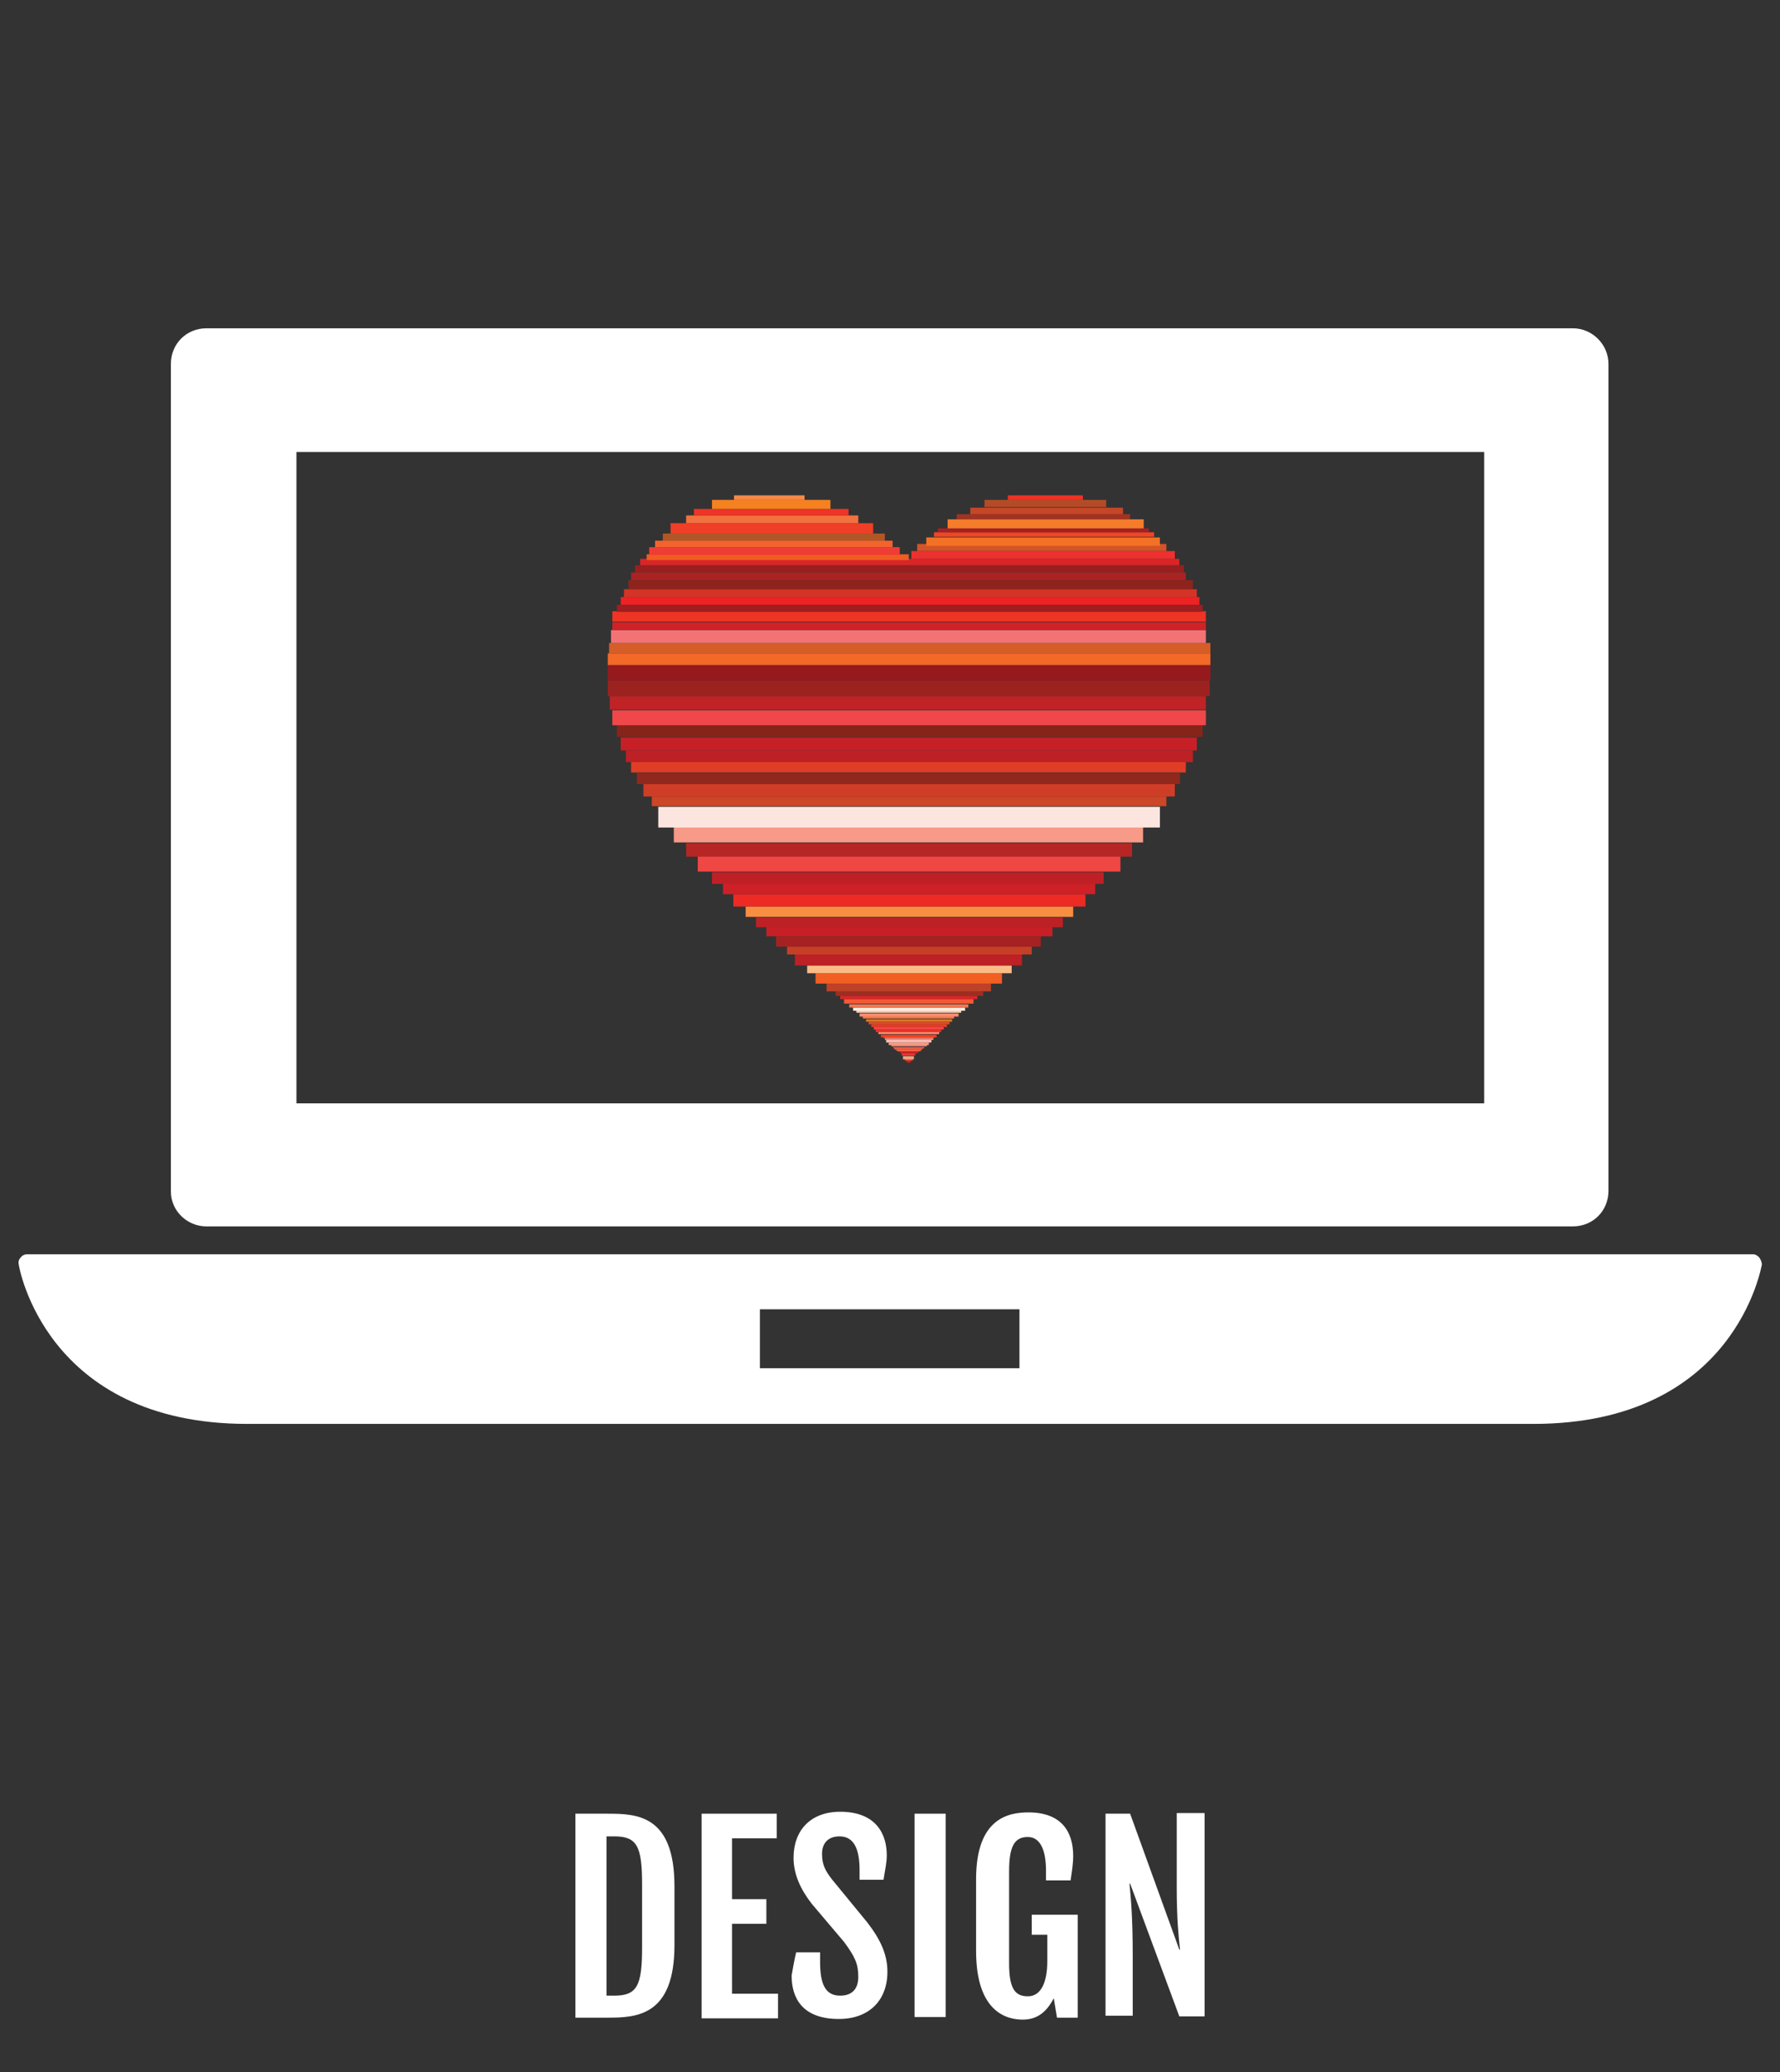 <?xml version="1.0" encoding="utf-8"?>
<!-- Generator: Adobe Illustrator 18.1.1, SVG Export Plug-In . SVG Version: 6.00 Build 0)  -->
<svg version="1.1" id="Layer_1" xmlns="http://www.w3.org/2000/svg" xmlns:xlink="http://www.w3.org/1999/xlink" x="0px" y="0px"
	 viewBox="0 0 275 320" enable-background="new 0 0 275 320" xml:space="preserve">
<rect x="0" y="0" width="275" height="320" fill="#333333" stroke="none"/>
<g>
	<g>
		<path fill="#FFFFFF" d="M271.8,194.2c-0.3-0.3-0.6-0.5-1-0.5H4.2c-0.4,0-0.8,0.2-1,0.5c-0.3,0.3-0.4,0.7-0.3,1.1
			c0,0.2,4.1,24.6,35.3,24.6h198.7c31.2,0,35.2-24.3,35.3-24.6C272.2,194.9,272,194.5,271.8,194.2z M157.5,211.3h-40.1v-9.1h40.1
			V211.3z"/>
		<path fill="#FFFFFF" d="M31.9,189.4h211.1c3.1,0,5.5-2.4,5.5-5.5V56.2c0-3-2.5-5.5-5.5-5.5H31.9c-3.1,0-5.5,2.4-5.5,5.5V184
			C26.4,187,28.9,189.4,31.9,189.4z M45.8,69.8h183.5v100.6H45.8C45.8,170.4,45.8,69.8,45.8,69.8z"/>
	</g>
</g>
<g id="Ouro_Heart">
	<rect x="140.1" y="163.8" fill="#D41F26" width="0.6" height="0.3"/>
	<rect x="139.8" y="163.5" fill="#EF4634" width="1.2" height="0.3"/>
	<rect x="139.5" y="163.1" fill="#F89E78" width="1.7" height="0.5"/>
	<rect x="139.3" y="162.7" fill="#EF3A35" width="2.1" height="0.3"/>
	<rect x="139.1" y="162.4" fill="#CC2027" width="2.7" height="0.3"/>
	<rect x="138.7" y="162.2" fill="#EF3B24" width="3.4" height="0.2"/>
	<rect x="138.5" y="162.1" fill="#F36F4F" width="3.8" height="0.2"/>
	<rect x="138.2" y="161.9" fill="#F16144" width="4.3" height="0.2"/>
	<rect x="138" y="161.7" fill="#F15949" width="4.8" height="0.2"/>
	<rect x="137.7" y="161.3" fill="#F37C74" width="5.5" height="0.3"/>
	<rect x="137.3" y="161" fill="#F79B7D" width="6.2" height="0.4"/>
	<rect x="136.9" y="160.6" fill="#FABEB5" width="7" height="0.4"/>
	<rect x="136.7" y="160.3" fill="#F4857A" width="7.5" height="0.3"/>
	<rect x="136.5" y="160.1" fill="#F26822" width="7.8" height="0.2"/>
	<rect x="136.1" y="159.8" fill="#EF4023" width="8.6" height="0.4"/>
	<rect x="135.7" y="159.3" fill="#F68F6E" width="9.4" height="0.4"/>
	<rect x="135.3" y="159" fill="#EE3024" width="10.1" height="0.4"/>
	<rect x="135" y="158.6" fill="#EF4748" width="10.8" height="0.4"/>
	<rect x="134.6" y="158.2" fill="#EF3824" width="11.7" height="0.4"/>
	<rect x="134.2" y="157.8" fill="#D54D27" width="12.5" height="0.4"/>
	<rect x="133.8" y="157.4" fill="#D77527" width="13.3" height="0.4"/>
	<rect x="133.3" y="156.9" fill="#F47639" width="14.1" height="0.4"/>
	<rect x="132.8" y="156.5" fill="#F58C76" width="15.3" height="0.5"/>
	<rect x="132.3" y="156" fill="#FCCBAB" width="16.2" height="0.4"/>
	<rect x="131.8" y="155.6" fill="#FFEBDC" width="17.3" height="0.5"/>
	<rect x="131.2" y="155.1" fill="#F37652" width="18.4" height="0.5"/>
	<rect x="130.4" y="154.3" fill="#F15A36" width="20" height="0.7"/>
	<rect x="129.8" y="153.8" fill="#DF2426" width="21.2" height="0.5"/>
	<rect x="129.1" y="153.1" fill="#9C2E20" width="22.8" height="0.7"/>
	<rect x="127.7" y="151.9" fill="#BF4127" width="25.4" height="1.2"/>
	<rect x="126" y="150.3" fill="#F15F22" width="28.8" height="1.6"/>
	<rect x="124.7" y="149.1" fill="#FBBB87" width="31.6" height="1.2"/>
	<rect x="122.8" y="147.4" fill="#BD2025" width="35.1" height="1.7"/>
	<rect x="121.6" y="146.2" fill="#C53F27" width="37.8" height="1.2"/>
	<rect x="119.9" y="144.6" fill="#A52122" width="40.9" height="1.6"/>
	<rect x="118.4" y="143.1" fill="#C62026" width="44.2" height="1.5"/>
	<rect x="116.8" y="141.7" fill="#BD2025" width="47.4" height="1.5"/>
	<rect x="115.2" y="140" fill="#F78E42" width="50.6" height="1.6"/>
	<rect x="113.3" y="138.1" fill="#EE2A24" width="54.4" height="1.9"/>
	<rect x="111.7" y="136.4" fill="#CD2027" width="57.5" height="1.7"/>
	<rect x="110" y="134.7" fill="#BF2026" width="60.5" height="1.8"/>
	<rect x="107.8" y="132.2" fill="#EF4744" width="65.3" height="2.4"/>
	<rect x="106" y="130.2" fill="#B52625" width="68.9" height="2.1"/>
	<rect x="104.1" y="127.7" fill="#F79A87" width="72.5" height="2.4"/>
	<rect x="101.7" y="124.6" fill="#FDE5DF" width="77.5" height="3.2"/>
	<rect x="100.7" y="123" fill="#CC4627" width="79.5" height="1.5"/>
	<rect x="99.4" y="121" fill="#D03D27" width="82.1" height="2"/>
	<rect x="98.4" y="119.4" fill="#91281D" width="83.9" height="1.7"/>
	<rect x="97.5" y="117.6" fill="#E03D26" width="85.7" height="1.7"/>
	<rect x="96.7" y="115.9" fill="#BD2025" width="87.6" height="1.8"/>
	<rect x="95.9" y="113.9" fill="#C62026" width="89" height="2"/>
	<rect x="95.3" y="111.9" fill="#86241A" width="90.5" height="1.9"/>
	<rect x="94.6" y="109.7" fill="#F0484A" width="91.7" height="2.3"/>
	<rect x="94.2" y="107.5" fill="#BF2326" width="92.1" height="2.1"/>
	<rect x="93.9" y="105.1" fill="#9C2220" width="93" height="2.4"/>
	<rect x="93.9" y="102.7" fill="#961A1D" width="93.1" height="2.4"/>
	<rect x="93.9" y="100.9" fill="#F26928" width="93.1" height="1.8"/>
	<rect x="94.1" y="99.3" fill="#D55D27" width="92.9" height="1.6"/>
	<rect x="94.4" y="97.3" fill="#F37375" width="91.9" height="2"/>
	<rect x="94.6" y="96.1" fill="#CF2227" width="91.7" height="1.2"/>
	<rect x="94.6" y="94.4" fill="#EE3424" width="91.7" height="1.6"/>
	<rect x="95.3" y="93.4" fill="#A01D20" width="90.5" height="1.1"/>
	<rect x="95.9" y="92.2" fill="#ED2224" width="89.4" height="1.2"/>
	<rect x="96.4" y="91" fill="#D43427" width="88.5" height="1.2"/>
	<rect x="97.1" y="89.6" fill="#8E231C" width="87.2" height="1.4"/>
	<rect x="97.5" y="88.4" fill="#A92323" width="85.7" height="1.2"/>
	<rect x="98.1" y="87.3" fill="#991F1F" width="84.8" height="1.1"/>
	<rect x="98.9" y="86.3" fill="#D92526" width="83.3" height="1"/>
	<rect x="99.9" y="85.6" fill="#F15B22" width="40.5" height="0.9"/>
	<rect x="100.3" y="84.5" fill="#EF3D36" width="38.7" height="1.2"/>
	<rect x="101.2" y="83.5" fill="#F2632E" width="36.7" height="1"/>
	<rect x="102.4" y="82.4" fill="#B15726" width="34.3" height="1.1"/>
	<rect x="103.6" y="80.8" fill="#EF3F27" width="31.3" height="1.6"/>
	<rect x="106" y="79.6" fill="#F3713F" width="26.6" height="1.2"/>
	<rect x="107.2" y="78.6" fill="#EE3426" width="23.9" height="1"/>
	<rect x="110" y="77.2" fill="#F58120" width="18.3" height="1.4"/>
	<rect x="113.4" y="76.5" fill="#F68948" width="10.9" height="0.7"/>
	<rect x="140.8" y="85.1" fill="#EE302F" width="40.7" height="1.2"/>
	<rect x="141.7" y="84" fill="#D45327" width="38.5" height="1.1"/>
	<rect x="143.1" y="83" fill="#F37124" width="36.1" height="1.3"/>
	<rect x="144.3" y="82.2" fill="#EF4623" width="34" height="0.7"/>
	<rect x="144.9" y="81.6" fill="#AA1E22" width="32.6" height="0.6"/>
	<rect x="146.4" y="80.2" fill="#F47C2A" width="30.3" height="1.4"/>
	<rect x="147.8" y="79.4" fill="#A03321" width="26.8" height="0.8"/>
	<rect x="149.9" y="78.4" fill="#C54727" width="23.6" height="1"/>
	<rect x="152.1" y="77.2" fill="#B54B26" width="18.8" height="1.1"/>
	<rect x="155.7" y="76.5" fill="#EE3224" width="11.6" height="0.7"/>
</g>
<g>
	<path fill="#FFFFFF" d="M88.9,280.1h5c4.5,0,10.3,0.2,10.3,11.2v9.1c0,10.9-5.8,11.2-10.3,11.2h-5V280.1z M94.9,308.2
		c3.5,0,4.3-1.5,4.3-7.4V291c0-5.9-0.8-7.4-4.3-7.4h-1.2v24.6H94.9z"/>
	<path fill="#FFFFFF" d="M108.4,280.1h11.6v3.8h-6.9v9.4h5.3v3.8h-5.3v10.8h7.1v3.8h-11.8V280.1z"/>
	<path fill="#FFFFFF" d="M123,301.5h3.7v1.5c0,3.4,0.8,5.2,3.1,5.2c1.8,0,2.8-1,2.8-2.9c0-2-0.5-3.1-2.2-5.4l-5-5.9
		c-1.7-2.2-2.8-4.5-2.8-7.1c0-4.2,2.6-7.1,7.2-7.1c5.6,0,7.2,3.5,7.2,6.7c0,1.3-0.3,2.4-0.5,3.8h-3.7v-1.5c0-3.3-0.9-5.2-3.1-5.2
		c-1.8,0-2.7,1.1-2.7,2.7c0,1.8,0.6,2.7,1.5,3.9l5.5,6.7c2,2.6,3.1,4.9,3.1,7.6c0,4.5-2.9,7.3-7.5,7.3c-5.7,0-7.3-3.3-7.3-6.7
		C122.5,303.9,122.7,302.8,123,301.5z"/>
	<path fill="#FFFFFF" d="M141.3,280.1h4.8v31.4h-4.8V280.1z"/>
	<path fill="#FFFFFF" d="M150.8,301.3v-11.1c0-9.5,5.1-10.3,8.1-10.3c5.1,0,6.9,3,6.9,6.7c0,1.3-0.2,2.4-0.4,3.8h-3.8v-1.5
		c0-3.4-1-5.2-2.8-5.2c-2,0-2.9,1.3-2.9,5.3v14.2c0,3.9,0.9,5.1,2.9,5.1c2.1,0,3-2.3,3-5.4v-4.1h-2.4v-3.1h7.1v15.9h-3.2l-0.5-3
		c-1.2,2.3-2.7,3.3-4.8,3.3C155.6,311.9,150.8,310.8,150.8,301.3z"/>
	<path fill="#FFFFFF" d="M170.7,280.1h3.9l7.6,21h0.1c-0.2-2-0.5-4.7-0.5-9.6v-11.5h4.3v31.4h-3.9l-7.6-20.5h-0.1
		c0.2,2.2,0.5,4.9,0.5,11.2v9.2h-4.2V280.1z"/>
</g>
</svg>
